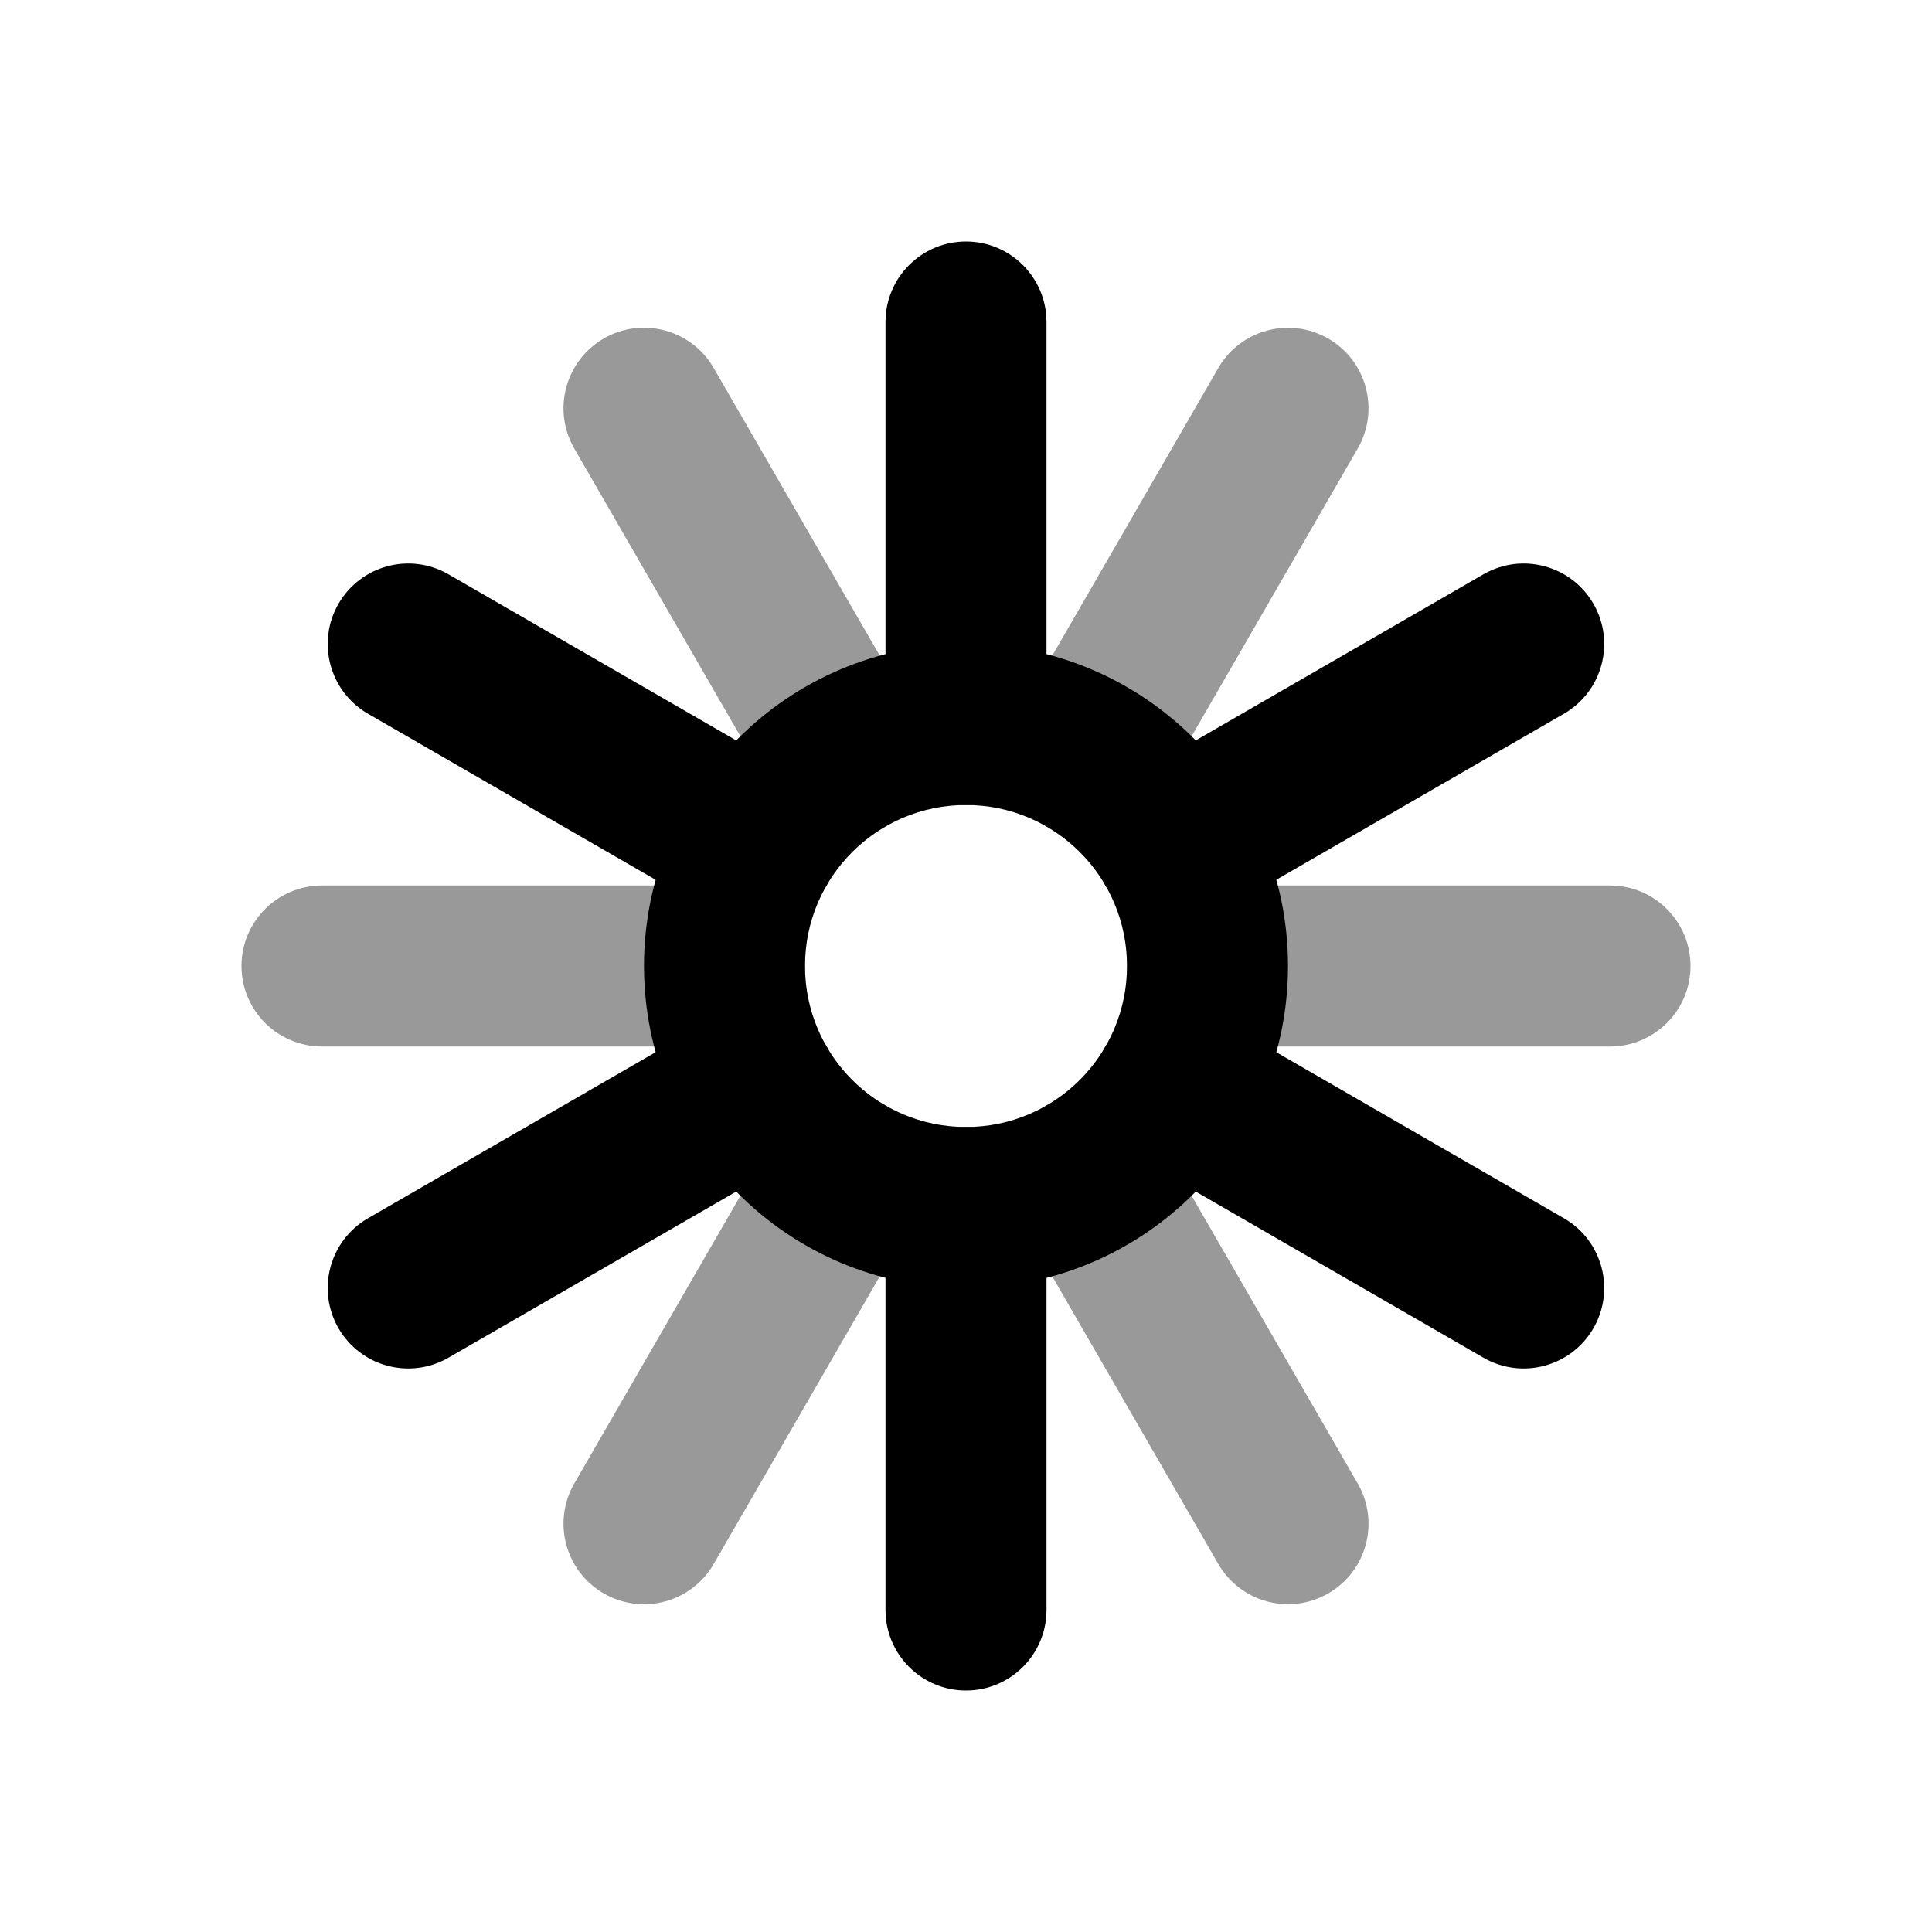 <svg width="24" height="24" viewBox="0 0 24 24" xmlns="http://www.w3.org/2000/svg">
<path fill-rule="evenodd" clip-rule="evenodd" d="M12 14C13.105 14 14 13.105 14 12C14 10.895 13.105 10 12 10C10.895 10 10 10.895 10 12C10 13.105 10.895 14 12 14ZM16 12C16 14.209 14.209 16 12 16C9.791 16 8 14.209 8 12C8 9.791 9.791 8 12 8C14.209 8 16 9.791 16 12Z" fill="currentColor"/>
<path fill-rule="evenodd" clip-rule="evenodd" d="M12 3C12.552 3 13 3.448 13 4V9C13 9.552 12.552 10 12 10C11.448 10 11 9.552 11 9V4C11 3.448 11.448 3 12 3ZM12 14C12.552 14 13 14.448 13 15V20C13 20.552 12.552 21 12 21C11.448 21 11 20.552 11 20V15C11 14.448 11.448 14 12 14Z" fill="currentColor"/>
<path opacity="0.4" fill-rule="evenodd" clip-rule="evenodd" d="M21 12C21 12.552 20.552 13 20 13L15 13C14.448 13 14 12.552 14 12C14 11.448 14.448 11 15 11L20 11C20.552 11 21 11.448 21 12ZM10 12C10 12.552 9.552 13 9 13L4 13C3.448 13 3 12.552 3 12C3 11.448 3.448 11 4 11L9 11C9.552 11 10 11.448 10 12Z" fill="currentColor"/>
<path fill-rule="evenodd" clip-rule="evenodd" d="M19.794 7.5C20.07 7.978 19.906 8.59 19.428 8.866L15.098 11.366C14.619 11.642 14.008 11.478 13.732 11C13.455 10.522 13.619 9.91 14.098 9.634L18.428 7.134C18.906 6.858 19.518 7.022 19.794 7.5ZM10.268 13C10.544 13.478 10.38 14.09 9.901 14.366L5.571 16.866C5.093 17.142 4.481 16.978 4.205 16.5C3.929 16.022 4.093 15.41 4.571 15.134L8.901 12.634C9.38 12.358 9.991 12.522 10.268 13Z" fill="currentColor"/>
<path opacity="0.4" fill-rule="evenodd" clip-rule="evenodd" d="M16.5 19.794C16.022 20.07 15.41 19.906 15.134 19.428L12.634 15.098C12.358 14.62 12.522 14.008 13 13.732C13.479 13.456 14.09 13.62 14.366 14.098L16.866 18.428C17.142 18.906 16.979 19.518 16.5 19.794ZM11 10.268C10.522 10.544 9.91 10.38 9.634 9.902L7.134 5.572C6.858 5.093 7.022 4.482 7.5 4.205C7.978 3.929 8.59 4.093 8.866 4.572L11.366 8.902C11.642 9.38 11.479 9.992 11 10.268Z" fill="currentColor"/>
<path opacity="0.4" fill-rule="evenodd" clip-rule="evenodd" d="M16.5 4.206C16.978 4.482 17.142 5.094 16.866 5.572L14.366 9.902C14.09 10.38 13.478 10.544 13 10.268C12.521 9.992 12.358 9.38 12.634 8.902L15.134 4.572C15.41 4.094 16.021 3.93 16.5 4.206ZM11 13.732C11.478 14.008 11.642 14.62 11.366 15.098L8.866 19.428C8.59 19.907 7.978 20.071 7.5 19.794C7.022 19.518 6.858 18.907 7.134 18.428L9.634 14.098C9.91 13.62 10.521 13.456 11 13.732Z" fill="currentColor"/>
<path fill-rule="evenodd" clip-rule="evenodd" d="M19.794 16.5C19.518 16.978 18.906 17.142 18.428 16.866L14.098 14.366C13.619 14.09 13.455 13.478 13.732 13C14.008 12.522 14.619 12.358 15.098 12.634L19.428 15.134C19.906 15.41 20.07 16.022 19.794 16.5ZM10.268 11C9.991 11.478 9.38 11.642 8.901 11.366L4.571 8.866C4.093 8.59 3.929 7.978 4.205 7.5C4.481 7.022 5.093 6.858 5.571 7.134L9.901 9.634C10.38 9.91 10.544 10.522 10.268 11Z" fill="currentColor"/>
</svg>
